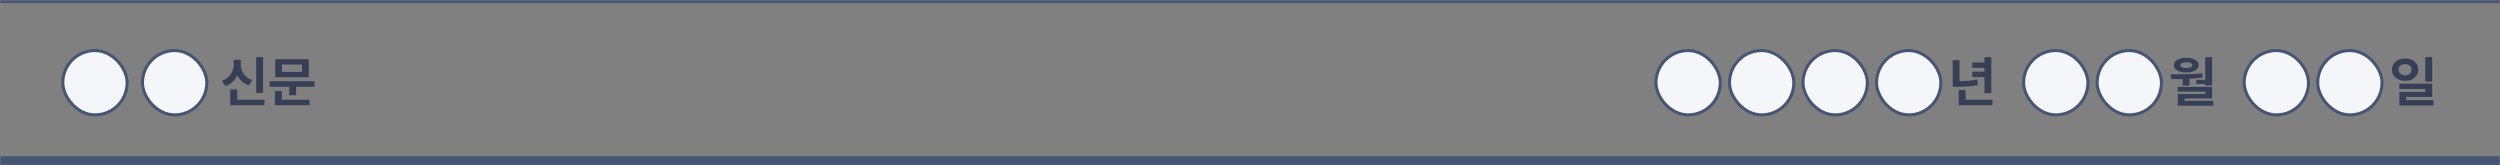 <svg width="816" height="54" viewBox="0 0 816 54" fill="none" xmlns="http://www.w3.org/2000/svg">
<rect x="0" y="0" width="816" height="54" fill="#808080" stroke="none"/>
<mask id="path-1-inside-1_1493_10876" fill="white">
<path d="M0 0H816V54H0V0Z"/>
</mask>
<path d="M0 1H816V-1H0V1ZM816 51H0V57H816V51Z" fill="#475574" mask="url(#path-1-inside-1_1493_10876)"/>
<rect x="20.5" y="16.5" width="21" height="21" rx="10.5" fill="#F4F6FA"/>
<rect x="20.5" y="16.5" width="21" height="21" rx="10.5" stroke="#475574"/>
<rect x="46.5" y="16.5" width="21" height="21" rx="10.5" fill="#F4F6FA"/>
<rect x="46.5" y="16.5" width="21" height="21" rx="10.5" stroke="#475574"/>
<path d="M85.869 30.311H83.619V18.639H85.869V30.311ZM72.422 26.355C73.283 26.068 74.001 25.652 74.575 25.107C75.149 24.557 75.574 23.933 75.85 23.235C76.131 22.538 76.272 21.814 76.272 21.064V19.518H78.609V21.064C78.603 21.797 78.732 22.494 78.996 23.156C79.266 23.812 79.682 24.398 80.244 24.914C80.807 25.43 81.51 25.822 82.353 26.092L81.211 27.85C80.326 27.557 79.57 27.129 78.943 26.566C78.316 25.998 77.818 25.321 77.449 24.536C77.074 25.38 76.561 26.112 75.911 26.733C75.267 27.355 74.49 27.82 73.582 28.131L72.422 26.355ZM75.147 29.186H77.414V32.543H86.291V34.336H75.147V29.186ZM102.656 28.307H96.627V31.066H94.412V28.307H88.014V26.531H102.656V28.307ZM89.736 29.678H91.969V32.543H101.039V34.336H89.736V29.678ZM89.842 19.324H100.775V25.213H89.842V19.324ZM98.578 23.473V21.064H92.039V23.473H98.578Z" fill="#373F57"/>
<rect x="540.5" y="16.5" width="21" height="21" rx="10.5" fill="#F4F6FA"/>
<rect x="540.5" y="16.5" width="21" height="21" rx="10.5" stroke="#475574"/>
<rect x="564.5" y="16.5" width="21" height="21" rx="10.5" fill="#F4F6FA"/>
<rect x="564.5" y="16.5" width="21" height="21" rx="10.5" stroke="#475574"/>
<rect x="588.5" y="16.5" width="21" height="21" rx="10.5" fill="#F4F6FA"/>
<rect x="588.5" y="16.5" width="21" height="21" rx="10.5" stroke="#475574"/>
<rect x="612.5" y="16.5" width="21" height="21" rx="10.5" fill="#F4F6FA"/>
<rect x="612.5" y="16.5" width="21" height="21" rx="10.5" stroke="#475574"/>
<path d="M649.957 30.398H647.725V25.16H643.752V23.402H647.725V22.172H643.752V20.414H647.725V18.639H649.957V30.398ZM637.371 19.641H639.586V26.479C640.635 26.467 641.625 26.423 642.557 26.347C643.488 26.265 644.426 26.139 645.369 25.969L645.598 27.779C644.49 27.99 643.397 28.134 642.319 28.21C641.247 28.28 640.025 28.318 638.654 28.324H637.371V19.641ZM639.322 29.344H641.572V32.543H650.344V34.336H639.322V29.344Z" fill="#373F57"/>
<rect x="660.5" y="16.5" width="21" height="21" rx="10.5" fill="#F4F6FA"/>
<rect x="660.5" y="16.5" width="21" height="21" rx="10.5" stroke="#475574"/>
<rect x="684.5" y="16.5" width="21" height="21" rx="10.5" fill="#F4F6FA"/>
<rect x="684.5" y="16.5" width="21" height="21" rx="10.5" stroke="#475574"/>
<path d="M722.027 27.902H719.777V27.393H716.877V26.039H719.777V18.639H722.027V27.902ZM709.485 24.264C711.249 24.264 712.898 24.24 714.434 24.193C715.975 24.146 717.439 24.059 718.828 23.93L718.934 25.318C717.609 25.488 716.18 25.617 714.645 25.705V27.938H712.43V25.784C711.656 25.808 710.81 25.819 709.89 25.819L708.703 25.811L708.475 24.264H709.485ZM709.564 21.258C709.564 20.783 709.731 20.364 710.065 20.001C710.405 19.638 710.88 19.356 711.489 19.157C712.104 18.952 712.816 18.85 713.625 18.85C714.41 18.85 715.107 18.952 715.717 19.157C716.326 19.356 716.801 19.638 717.141 20.001C717.48 20.364 717.65 20.783 717.65 21.258C717.65 21.744 717.48 22.169 717.141 22.532C716.801 22.895 716.326 23.174 715.717 23.367C715.113 23.555 714.416 23.648 713.625 23.648C712.816 23.648 712.104 23.555 711.489 23.367C710.88 23.174 710.405 22.895 710.065 22.532C709.731 22.169 709.564 21.744 709.564 21.258ZM710.76 28.377H722.027V32.121H713.027V32.947H722.396V34.512H710.83V30.68H719.795V29.889H710.76V28.377ZM711.691 21.258C711.686 21.551 711.853 21.779 712.192 21.943C712.538 22.102 713.016 22.184 713.625 22.189C714.223 22.184 714.691 22.102 715.031 21.943C715.377 21.779 715.553 21.551 715.559 21.258C715.553 20.971 715.38 20.745 715.04 20.581C714.706 20.411 714.249 20.326 713.669 20.326C713.042 20.326 712.553 20.408 712.201 20.572C711.855 20.73 711.686 20.959 711.691 21.258Z" fill="#373F57"/>
<rect x="732.5" y="16.5" width="21" height="21" rx="10.5" fill="#F4F6FA"/>
<rect x="732.5" y="16.5" width="21" height="21" rx="10.5" stroke="#475574"/>
<rect x="756.5" y="16.5" width="21" height="21" rx="10.5" fill="#F4F6FA"/>
<rect x="756.5" y="16.5" width="21" height="21" rx="10.5" stroke="#475574"/>
<path d="M785.027 19.096C785.83 19.096 786.557 19.251 787.207 19.561C787.857 19.872 788.367 20.306 788.736 20.862C789.111 21.419 789.299 22.049 789.299 22.752C789.299 23.449 789.111 24.073 788.736 24.624C788.367 25.175 787.857 25.608 787.207 25.925C786.557 26.235 785.83 26.391 785.027 26.391C784.213 26.391 783.478 26.235 782.821 25.925C782.165 25.608 781.649 25.175 781.274 24.624C780.905 24.073 780.721 23.449 780.721 22.752C780.721 22.049 780.905 21.419 781.274 20.862C781.649 20.306 782.165 19.872 782.821 19.561C783.478 19.251 784.213 19.096 785.027 19.096ZM782.9 22.752C782.895 23.127 782.982 23.452 783.164 23.727C783.346 23.997 783.598 24.205 783.92 24.352C784.242 24.498 784.611 24.574 785.027 24.58C785.432 24.574 785.792 24.498 786.108 24.352C786.431 24.205 786.683 23.997 786.864 23.727C787.046 23.452 787.137 23.127 787.137 22.752C787.137 22.377 787.046 22.052 786.864 21.776C786.683 21.501 786.431 21.29 786.108 21.144C785.792 20.997 785.432 20.924 785.027 20.924C784.617 20.924 784.248 20.997 783.92 21.144C783.598 21.29 783.346 21.501 783.164 21.776C782.982 22.052 782.895 22.377 782.9 22.752ZM783.129 27.305H793.869V31.646H785.361V32.684H794.309V34.441H783.164V30.012H791.637V29.027H783.129V27.305ZM791.619 18.621H793.869V26.637H791.619V18.621Z" fill="#373F57"/>
</svg>
